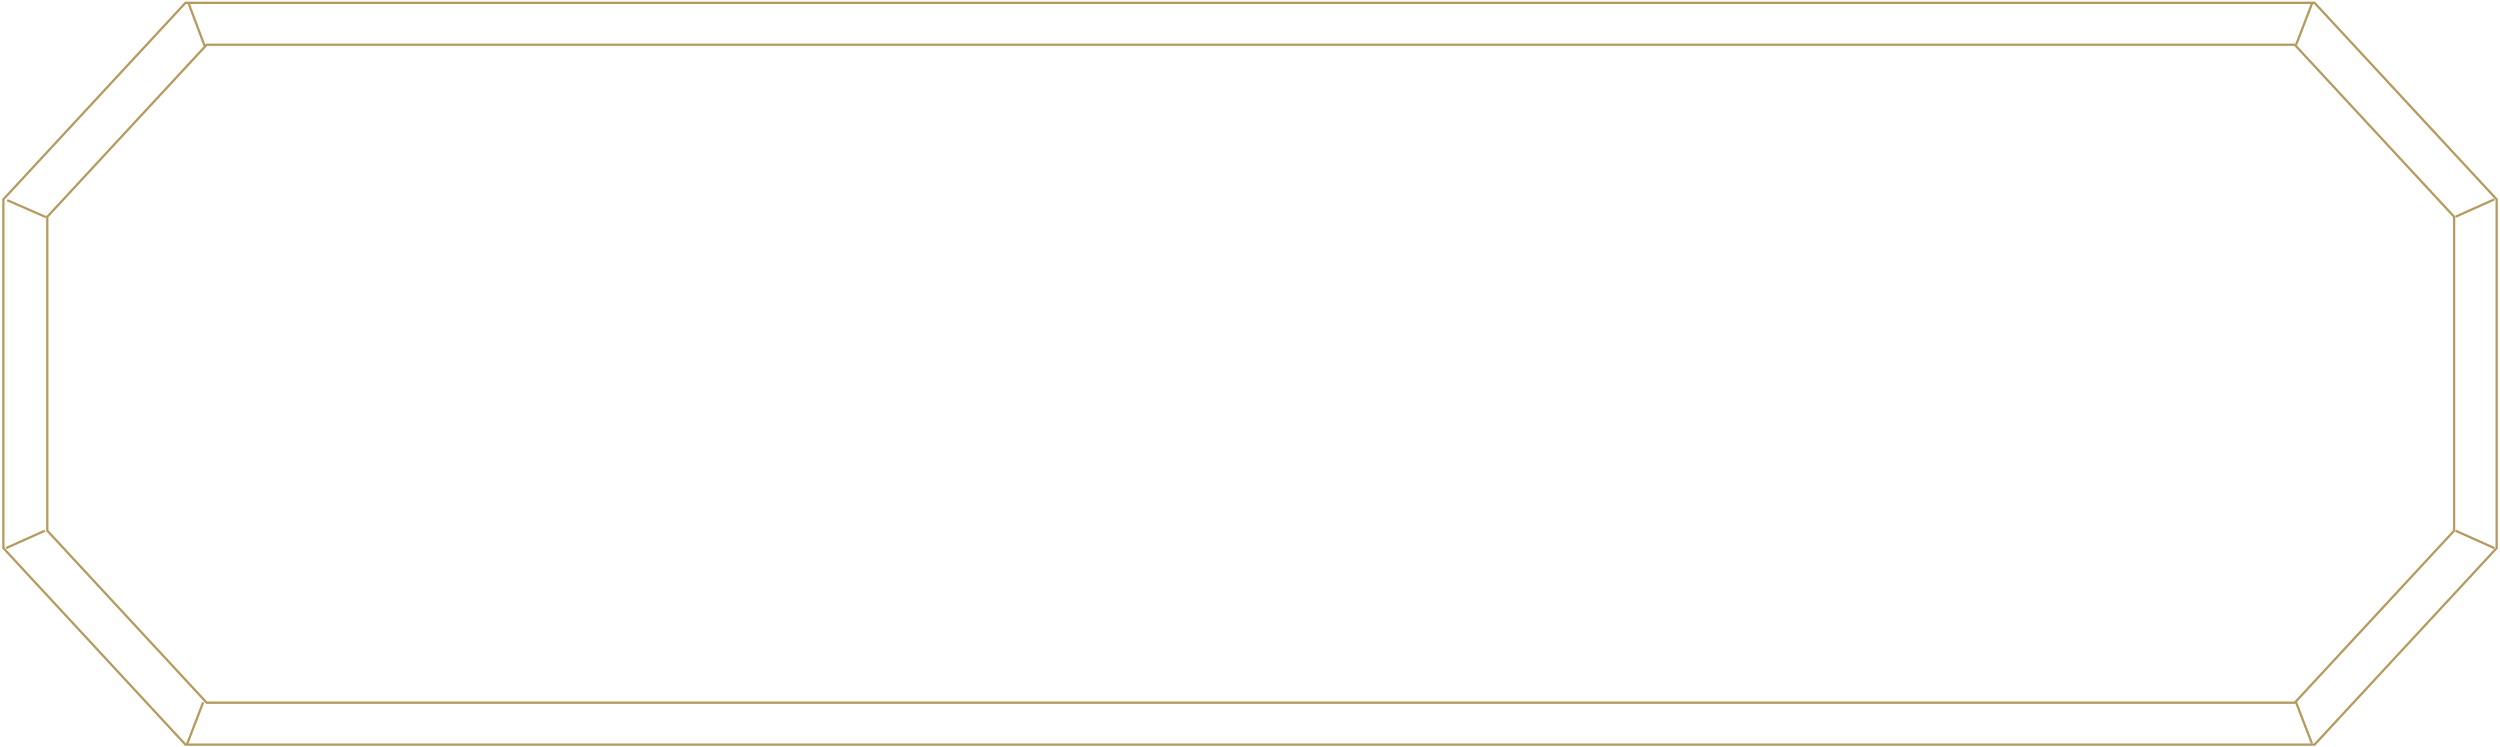 <svg width="883" height="264" viewBox="0 0 883 264" fill="none" xmlns="http://www.w3.org/2000/svg">
<path d="M1.184 70.415V193.585L65.5 263H526.008H817.5L881.817 193.585V70.415L817.5 1H526.008H65.5L1.184 70.415Z" stroke="#B49A5D" stroke-width="0.804" stroke-miterlimit="10"/>
<path d="M866.793 187.44L810.5 248.195H73L16.707 187.44V76.56L73 15.805H810.5L866.793 76.56V187.44Z" stroke="#B49A5D" stroke-width="0.804" stroke-miterlimit="10"/>
<path d="M2.133 193.585L15.85 187.439" stroke="#B49A5D" stroke-width="0.804" stroke-miterlimit="10"/>
<path d="M16.241 76.701L2.523 70.695" stroke="#B49A5D" stroke-width="0.804" stroke-miterlimit="10"/>
<path d="M72.268 16.223L66.703 1.418" stroke="#B49A5D" stroke-width="0.804" stroke-miterlimit="10"/>
<path d="M867.281 187.439L880.999 193.585" stroke="#B49A5D" stroke-width="0.804" stroke-miterlimit="10"/>
<path d="M867.281 76.559L880.999 70.414" stroke="#B49A5D" stroke-width="0.804" stroke-miterlimit="10"/>
<path d="M810.992 15.805L816.686 1" stroke="#B49A5D" stroke-width="0.804" stroke-miterlimit="10"/>
<path d="M71.753 248.055L66.059 262.86" stroke="#B49A5D" stroke-width="0.804" stroke-miterlimit="10"/>
<path d="M810.867 247.777L816.561 262.582" stroke="#B49A5D" stroke-width="0.804" stroke-miterlimit="10"/>
</svg>
